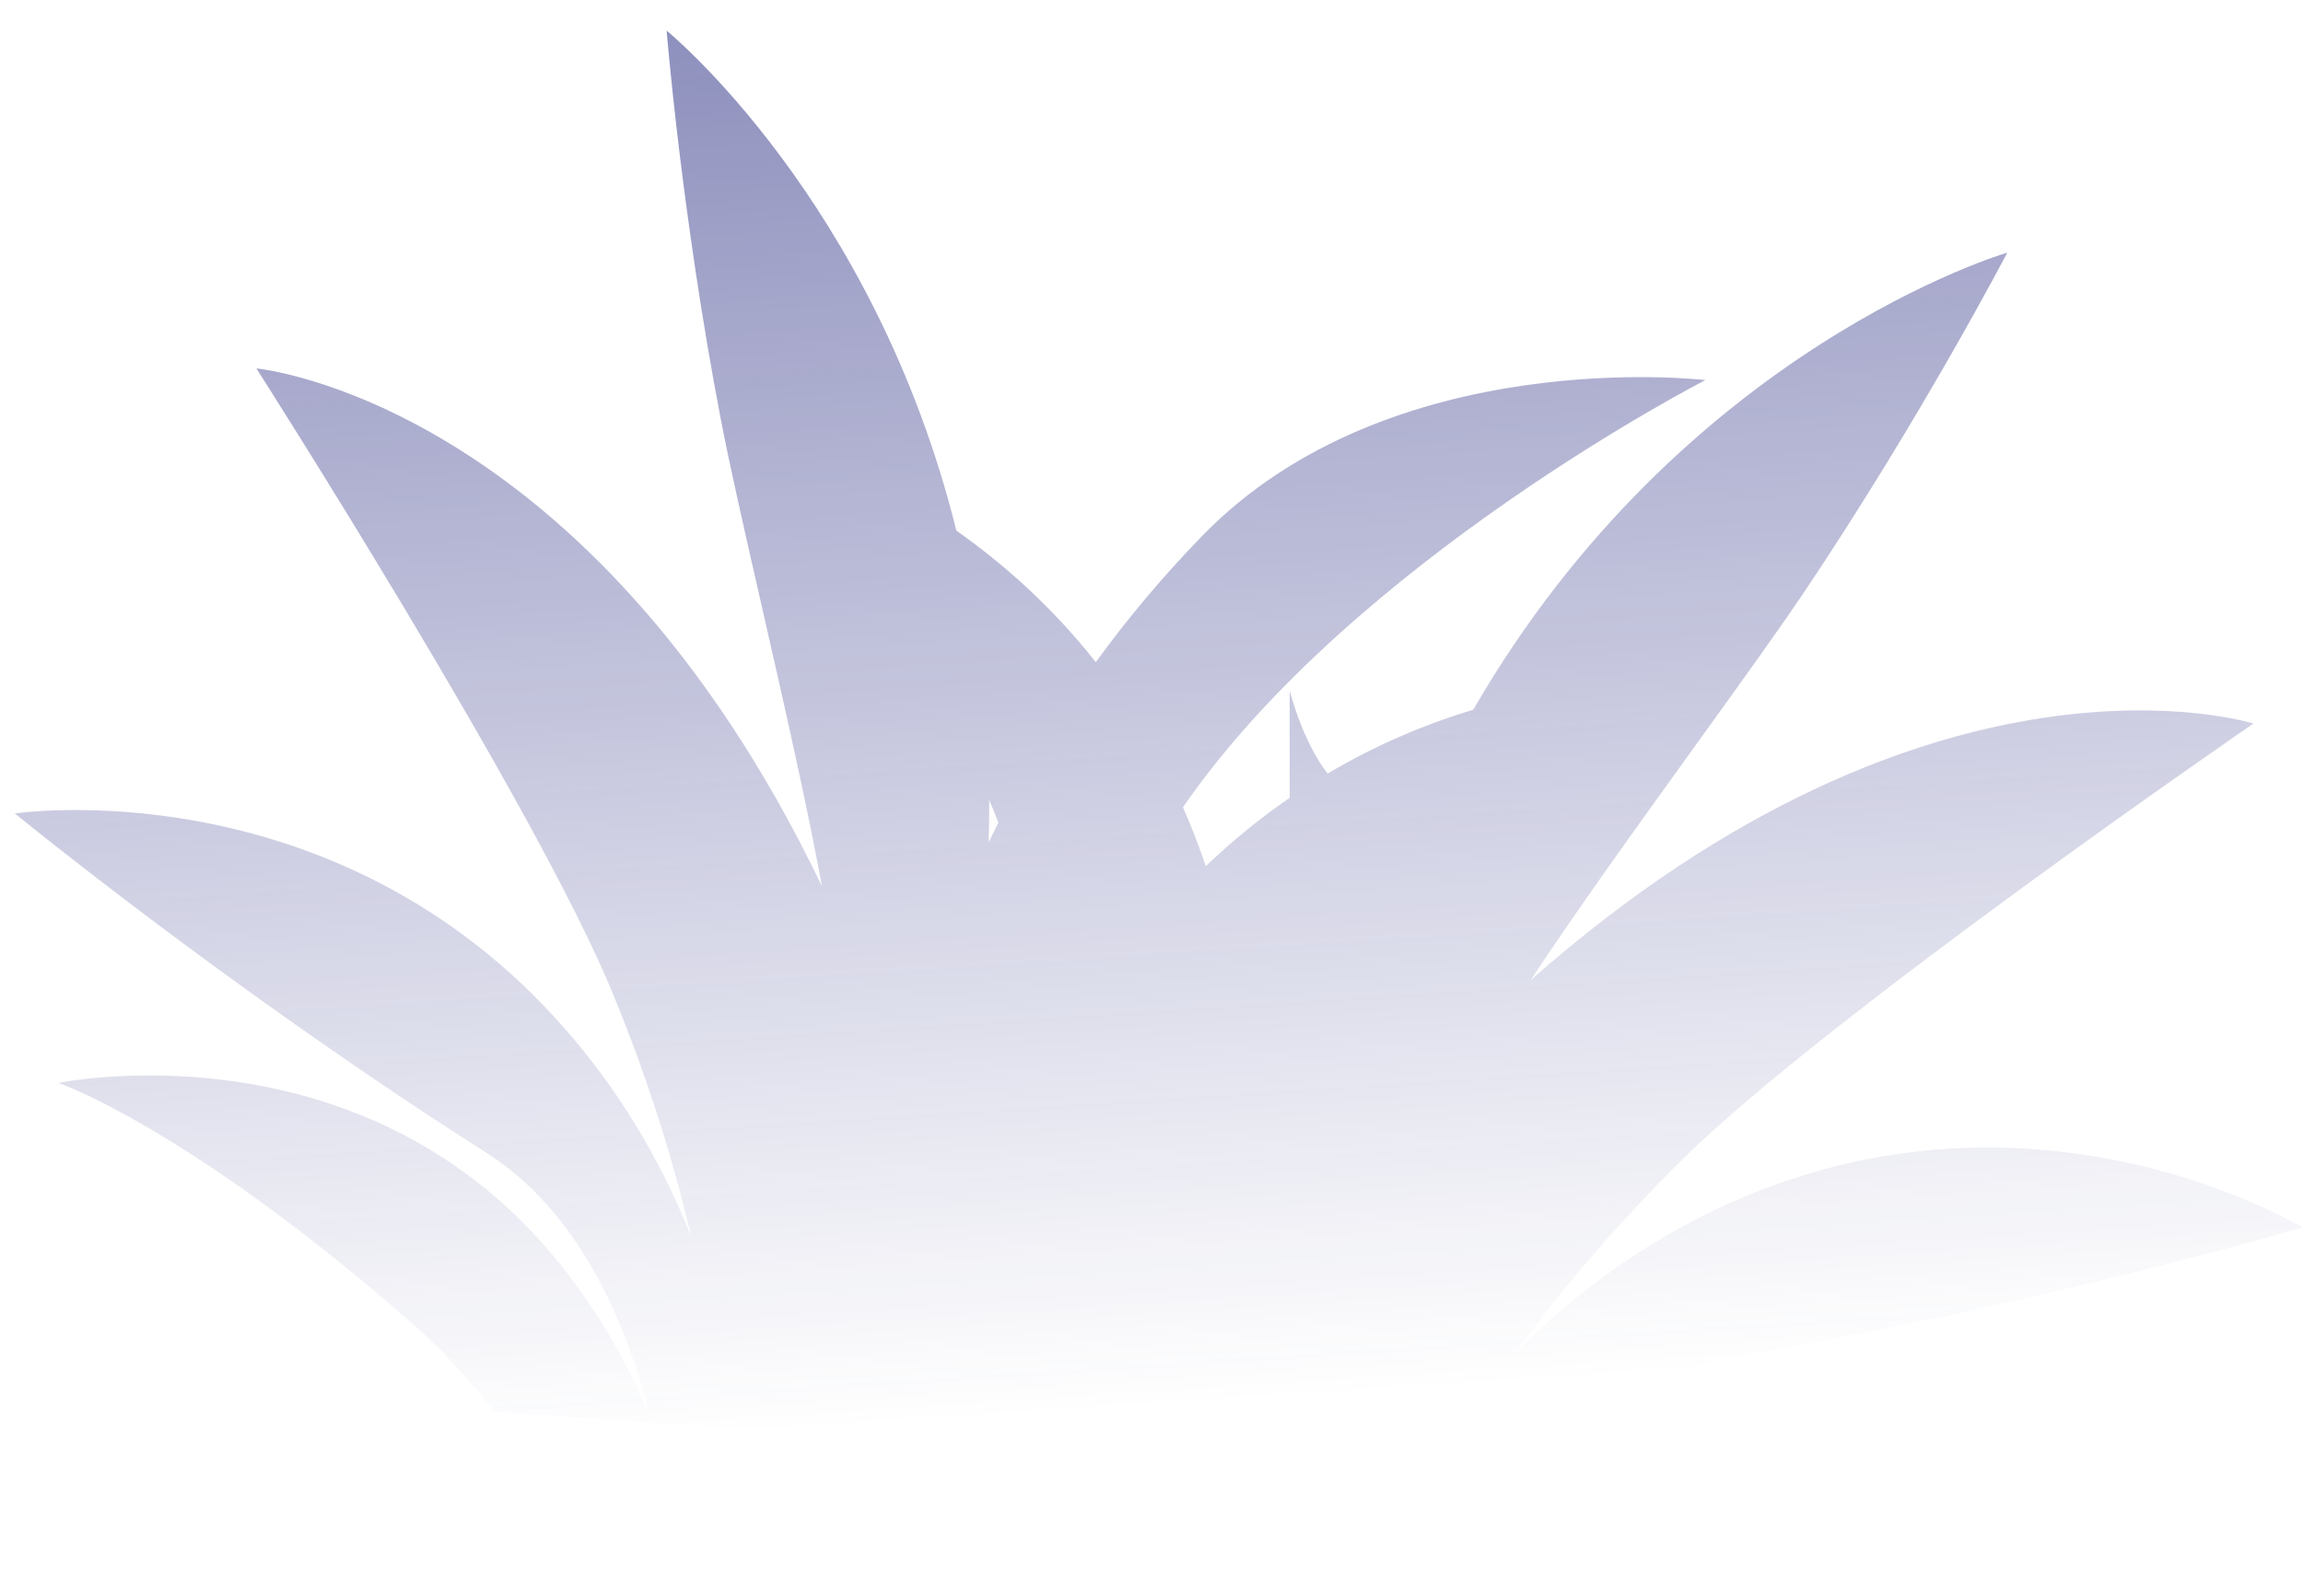 <svg width="75" height="52" viewBox="0 0 75 52" fill="none" xmlns="http://www.w3.org/2000/svg">
<path fill-rule="evenodd" clip-rule="evenodd" d="M0.483 26.499C0.483 26.499 7.586 32.307 15.829 37.545L15.829 37.545C18.795 39.431 20.362 42.921 21.189 46.192C20.42 44.347 19.302 42.344 17.675 40.512C11.287 33.316 1.905 35.276 1.905 35.276C1.905 35.276 6.136 36.729 13.388 43.079C14.393 43.959 15.299 44.962 16.102 45.992L35.261 47.308C35.445 46.842 35.629 46.383 35.813 45.933L53 51.852C54.14 51.217 55.366 50.647 56.634 50.228C65.788 47.206 70.251 47.517 70.251 47.517C70.251 47.517 62.374 42.056 53.687 46.193C51.475 47.246 49.664 48.655 48.237 50.055C50.273 47.365 53.077 44.761 56.543 44.181C66.175 42.568 74.981 39.988 74.981 39.988C74.981 39.988 66.309 34.67 56.258 39.226C53.453 40.498 51.173 42.227 49.334 44.086C50.794 42.083 52.588 39.945 54.793 37.767C59.548 33.07 73.385 23.571 73.385 23.571C73.385 23.571 63.049 20.278 49.85 31.927C51.316 29.692 53.357 26.861 55.211 24.289C56.633 22.315 57.946 20.494 58.805 19.212C62.601 13.543 65.369 8.23 65.369 8.23C65.369 8.23 54.819 11.299 47.978 23.119C46.468 23.575 44.856 24.239 43.235 25.199C42.412 24.147 42 22.5 42 22.5L42 25.988C41.079 26.622 40.163 27.359 39.269 28.215C39.042 27.545 38.793 26.906 38.524 26.297C44.067 18.259 55.538 12.382 55.538 12.382C55.538 12.382 45.276 11.15 39.147 17.461C37.849 18.797 36.702 20.172 35.687 21.569C34.239 19.739 32.644 18.34 31.145 17.285C28.472 6.503 21.71 0.998 21.71 0.998C21.71 0.998 22.189 6.969 23.476 13.67C23.767 15.185 24.266 17.373 24.807 19.745C25.512 22.836 26.288 26.239 26.767 28.869C19.152 12.998 8.35 12.002 8.35 12.002C8.35 12.002 17.391 26.142 19.94 32.322C21.121 35.186 21.941 37.854 22.505 40.268C21.536 37.839 20.11 35.358 18.022 33.094C10.54 24.981 0.483 26.499 0.483 26.499ZM32.215 26.06C32.217 26.476 32.212 26.897 32.2 27.324C32.199 27.343 32.199 27.363 32.198 27.384C32.197 27.404 32.197 27.424 32.196 27.444C32.299 27.227 32.405 27.011 32.513 26.795C32.416 26.548 32.316 26.303 32.215 26.06Z" fill="url(#paint0_linear_99_1418)"/>
<defs>
<linearGradient id="paint0_linear_99_1418" x1="37" y1="-46" x2="43" y2="45.5" gradientUnits="userSpaceOnUse">
<stop stop-color="#1C207B"/>
<stop offset="1" stop-color="#1C207B" stop-opacity="0"/>
</linearGradient>
</defs>
</svg>
